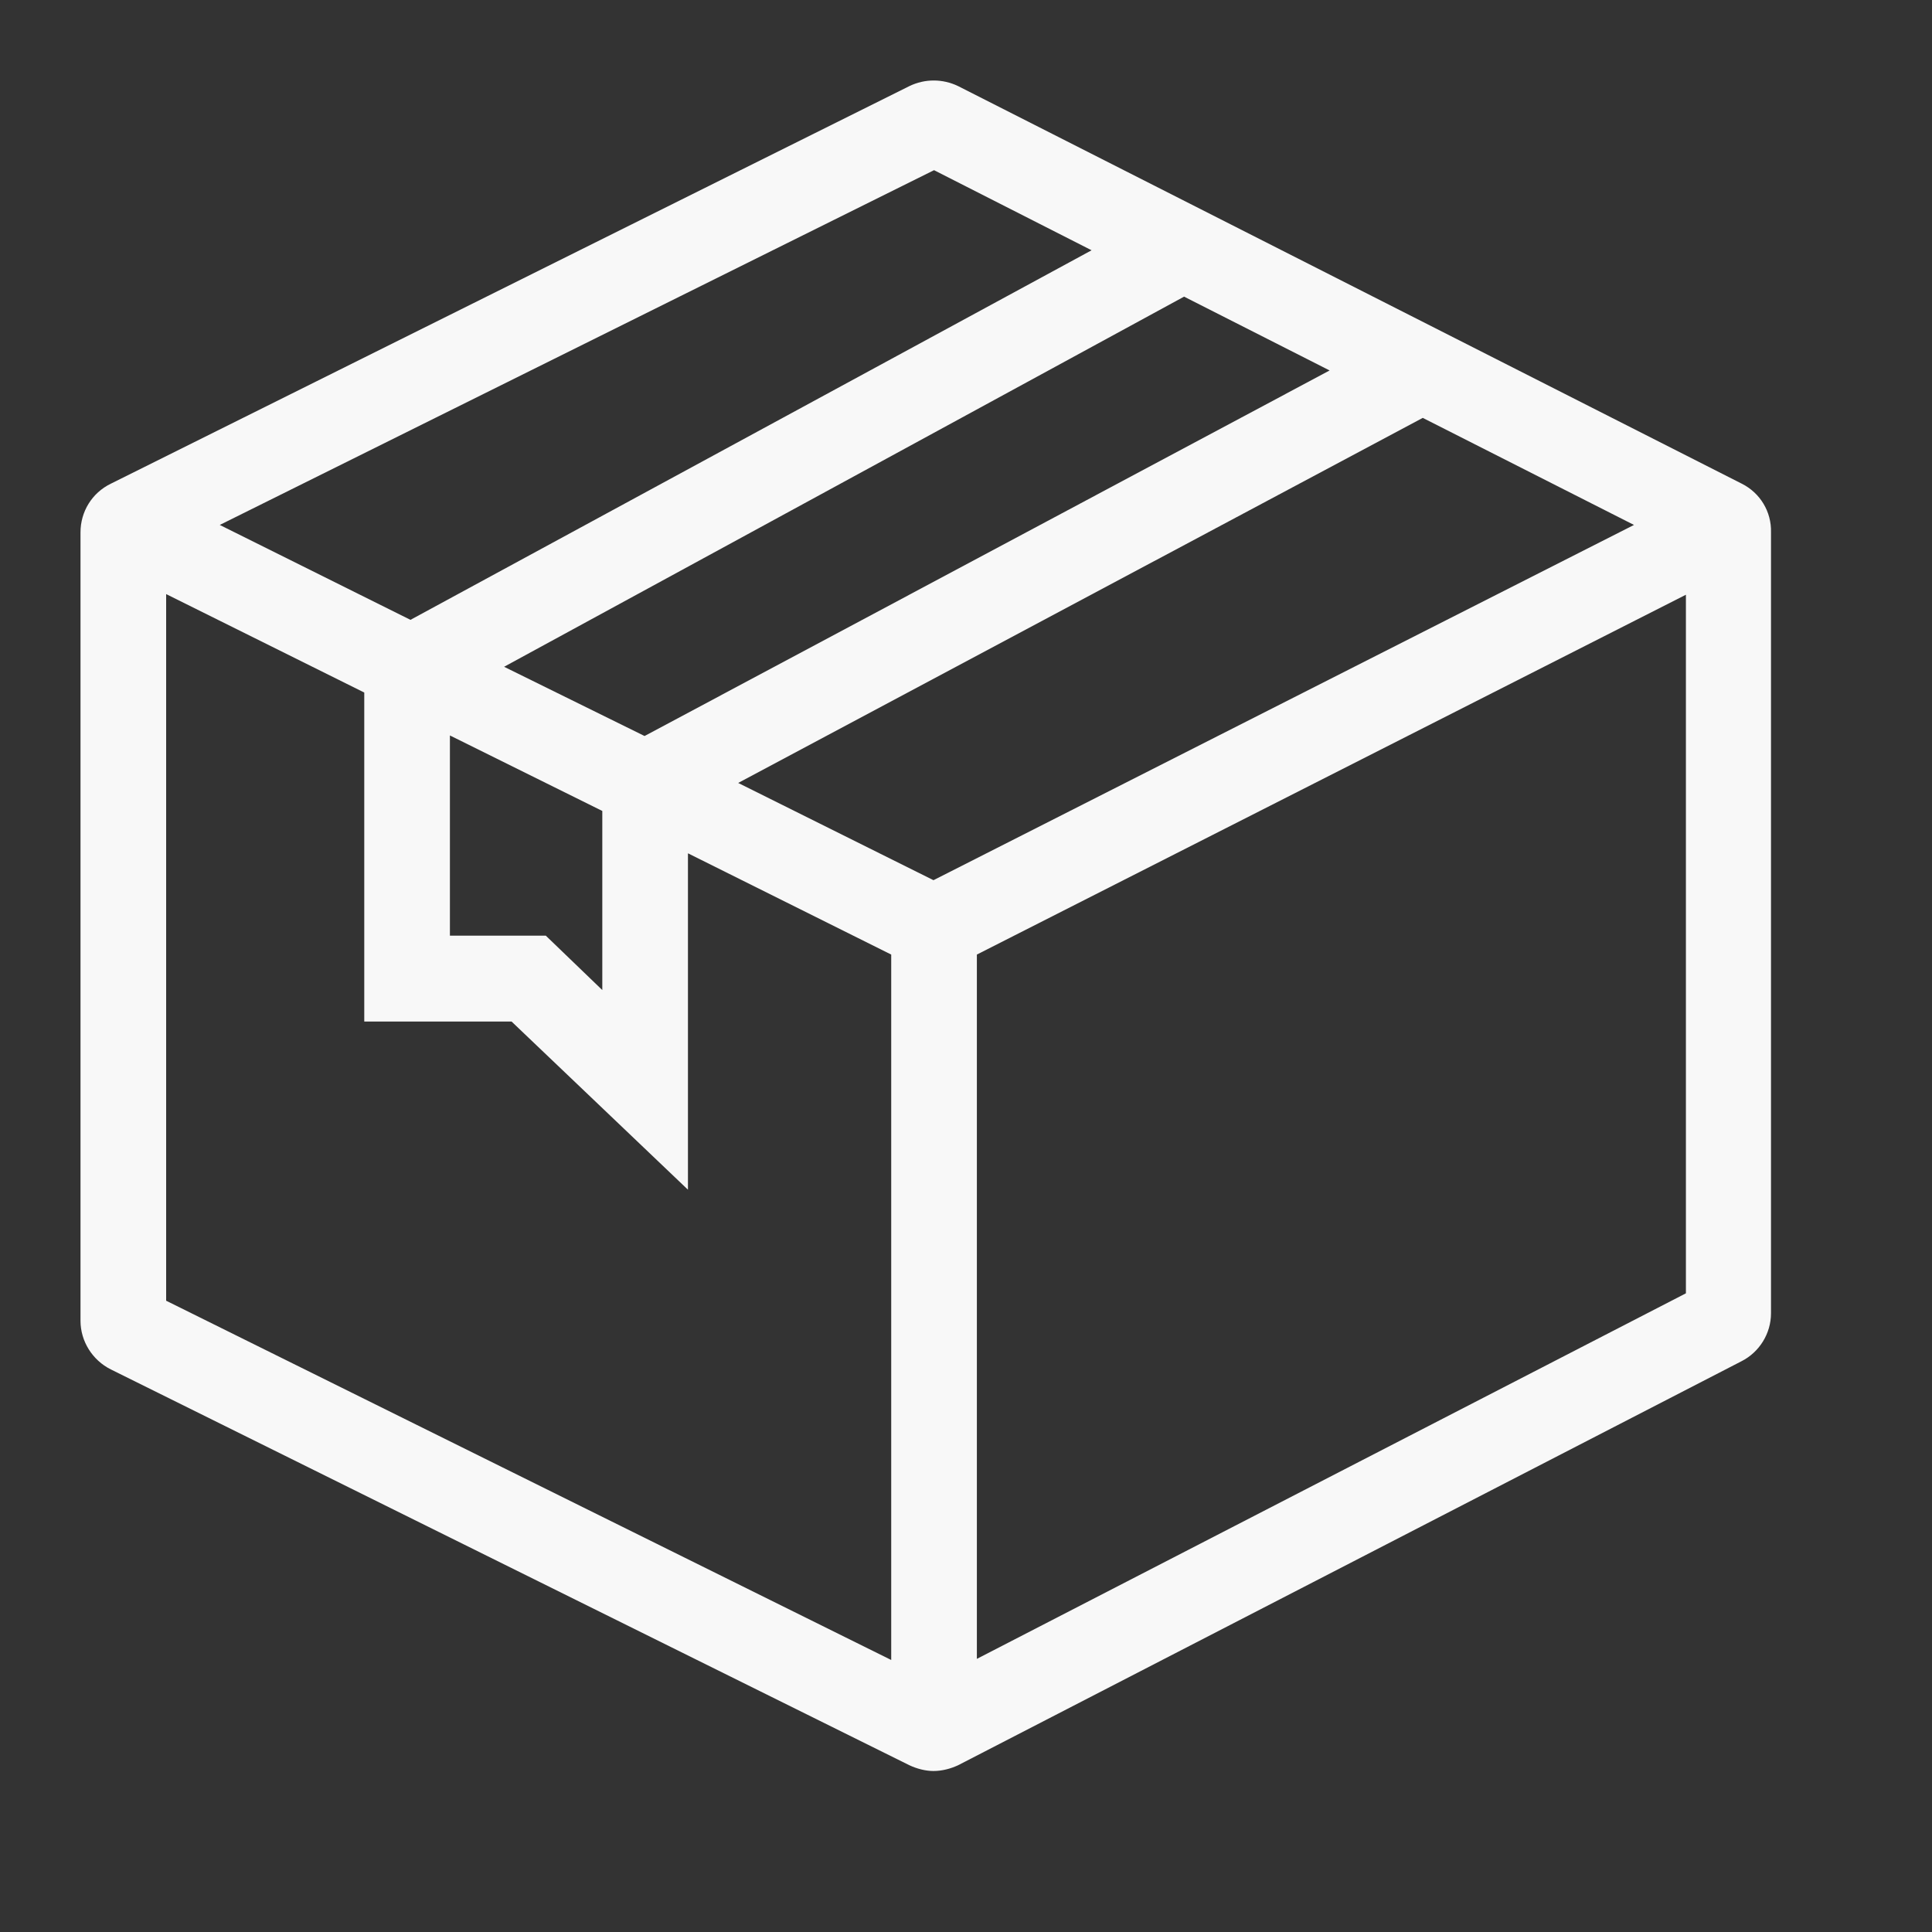 <svg width="24" height="24" viewBox="0 0 24 24" fill="none" xmlns="http://www.w3.org/2000/svg">
<rect x="0" y="0" width="24" height="24" fill="#333333" stroke="none"/>
<path d="M21.638 6.009L11.901 1.069C11.709 0.977 11.489 0.977 11.298 1.069L1.376 6.009C1.142 6.123 1 6.357 1 6.613V16.407C1 16.663 1.149 16.897 1.376 17.011L11.298 21.929C11.39 21.972 11.496 22 11.596 22C11.702 22 11.808 21.972 11.901 21.929L21.631 16.911C21.858 16.797 22 16.563 22 16.314V6.613C22.007 6.357 21.865 6.123 21.638 6.009ZM20.298 6.521L11.596 10.934L9.17 9.726L17.674 5.191L20.298 6.521ZM6.262 8.283L14.709 3.685L16.517 4.602L8.007 9.143L6.262 8.283ZM6.355 12.69L8.546 14.779V10.6L11.071 11.858V20.621L2.064 16.158V7.38L4.525 8.603V12.69H6.355ZM7.482 12.299L6.78 11.623H5.589V9.136L7.482 10.074V12.299ZM2.73 6.521L11.603 2.114L13.56 3.109L5.099 7.7L2.73 6.521ZM20.943 7.388V16.066L12.135 20.607V11.858L20.943 7.388Z" fill="#F8F8F8"/>
</svg>
